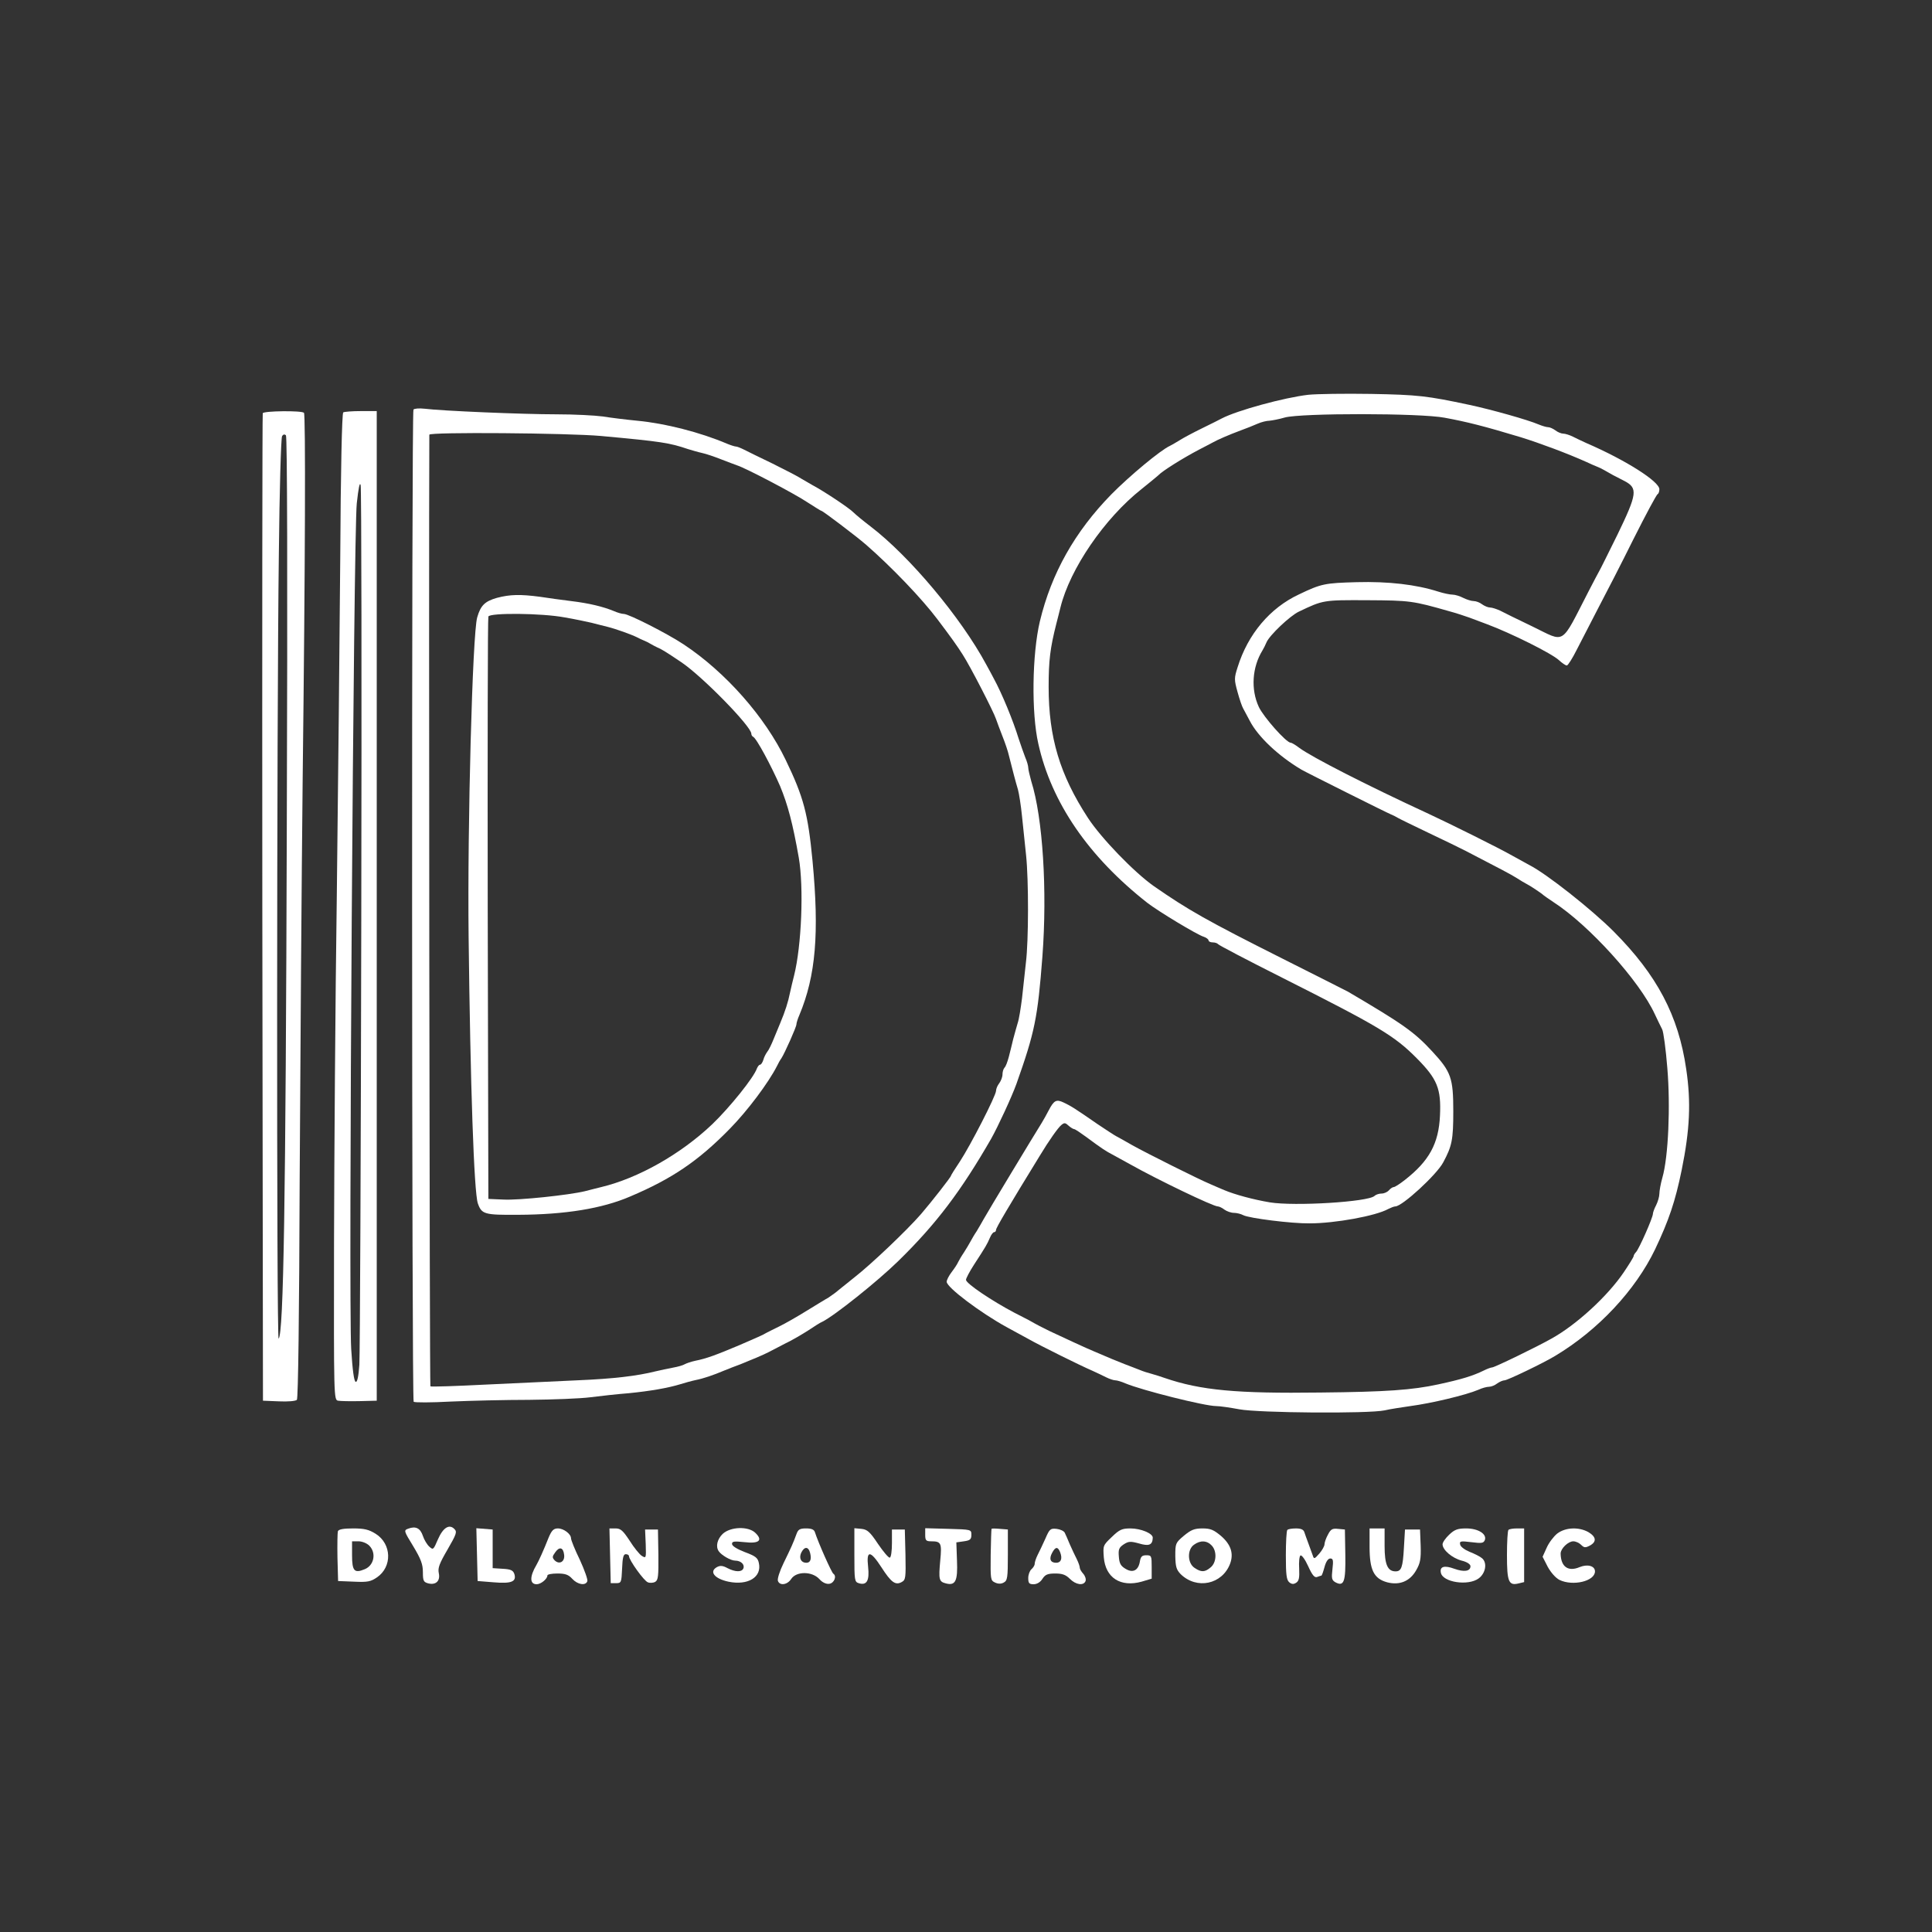 <svg  version="1.0" xmlns="http://www.w3.org/2000/svg"  width="900pt" height="900pt" viewBox="0 0 900 900"  preserveAspectRatio="xMidYMid meet"><rect x="0" y="0" width="900" height="900" fill="#333333" stroke="none"/>  <g transform="translate(0,900) scale(0.1,-0.1)" fill="#ffffff" stroke="none"> <path d="M6095 7161 c-113 -13 -332 -73 -403 -110 -9 -5 -51 -26 -92 -46 -41 -20 -88 -45 -105 -56 -16 -10 -37 -22 -45 -26 -44 -20 -187 -139 -273 -226 -170 -174 -279 -367 -333 -592 -36 -152 -40 -426 -7 -570 61 -274 234 -526 508 -741 49 -38 232 -149 263 -158 12 -4 22 -12 22 -17 0 -5 9 -9 19 -9 11 0 22 -4 25 -8 3 -5 137 -75 298 -156 450 -227 523 -270 628 -376 95 -96 114 -141 108 -267 -6 -130 -50 -211 -164 -300 -23 -18 -46 -33 -52 -33 -5 0 -15 -7 -22 -15 -7 -8 -22 -15 -34 -15 -12 0 -27 -5 -33 -11 -28 -28 -373 -49 -488 -30 -77 13 -162 36 -212 57 -18 8 -48 20 -65 28 -51 21 -297 144 -363 181 -33 19 -67 38 -75 42 -8 4 -48 30 -88 57 -104 72 -123 84 -157 100 -34 16 -45 11 -70 -37 -9 -18 -24 -44 -33 -59 -34 -54 -255 -420 -269 -446 -8 -15 -23 -40 -33 -57 -11 -16 -24 -39 -30 -50 -6 -11 -19 -33 -30 -50 -11 -16 -23 -37 -27 -45 -3 -8 -17 -29 -30 -46 -13 -17 -23 -37 -23 -45 0 -26 157 -144 279 -211 24 -13 68 -37 99 -54 62 -35 246 -126 302 -150 19 -9 48 -22 63 -30 16 -8 35 -14 42 -14 8 0 29 -6 47 -14 79 -33 371 -106 423 -106 17 0 65 -7 108 -15 91 -17 601 -21 677 -5 25 6 79 14 120 20 98 13 258 51 317 76 17 8 39 14 50 14 10 0 27 7 37 15 11 8 27 15 35 15 13 0 182 81 236 114 200 120 373 305 465 496 64 135 94 223 124 370 38 187 44 316 21 470 -36 249 -136 438 -338 641 -104 104 -312 268 -392 309 -11 6 -47 26 -80 44 -63 36 -289 148 -390 195 -288 133 -544 264 -602 307 -17 13 -35 24 -40 24 -21 0 -127 120 -149 167 -38 82 -31 185 17 263 5 8 14 26 19 38 14 33 110 124 151 143 113 54 113 54 319 53 198 -1 212 -3 380 -51 30 -8 73 -22 95 -30 22 -8 58 -22 80 -30 113 -42 304 -137 338 -169 14 -13 30 -24 36 -24 5 0 26 33 46 73 20 39 65 126 99 192 35 66 110 212 166 325 57 113 107 207 112 208 4 2 8 12 8 23 0 36 -157 136 -340 215 -19 9 -48 22 -63 30 -16 8 -36 14 -45 14 -9 0 -26 7 -36 15 -11 8 -26 15 -34 15 -8 0 -28 6 -45 13 -49 21 -215 68 -322 91 -197 42 -240 47 -458 51 -122 2 -253 0 -292 -4z m635 -107 c103 -19 183 -39 355 -91 87 -27 216 -75 305 -115 19 -9 42 -19 50 -22 8 -3 23 -10 33 -16 27 -16 49 -28 95 -51 62 -33 59 -59 -33 -249 -42 -85 -80 -162 -85 -170 -5 -8 -27 -51 -50 -95 -132 -256 -105 -239 -260 -164 -69 33 -138 67 -153 75 -16 7 -36 14 -46 14 -9 0 -26 7 -37 15 -10 8 -28 15 -39 15 -11 0 -33 7 -49 15 -15 8 -38 15 -50 15 -11 0 -41 6 -66 14 -103 33 -232 48 -380 44 -148 -4 -165 -7 -269 -57 -135 -63 -238 -185 -286 -340 -16 -50 -16 -57 0 -115 9 -33 21 -68 26 -76 4 -8 18 -34 31 -58 38 -74 134 -164 240 -227 22 -13 398 -201 418 -209 8 -3 22 -10 30 -15 8 -5 74 -37 145 -71 72 -34 150 -72 175 -85 162 -84 208 -108 235 -125 17 -11 37 -23 45 -27 15 -7 71 -44 80 -53 3 -3 24 -17 46 -32 167 -108 402 -368 473 -523 13 -27 28 -59 34 -70 6 -11 17 -92 24 -180 15 -177 5 -414 -23 -511 -8 -28 -14 -62 -14 -75 0 -13 -7 -37 -15 -53 -8 -15 -15 -34 -15 -40 0 -18 -65 -165 -79 -179 -6 -6 -11 -15 -11 -19 0 -4 -21 -38 -46 -75 -75 -111 -221 -245 -337 -309 -67 -38 -265 -134 -276 -134 -5 0 -22 -6 -38 -14 -51 -25 -102 -41 -213 -65 -120 -26 -240 -35 -550 -38 -389 -5 -556 10 -725 68 -16 6 -43 14 -60 19 -16 4 -41 12 -55 18 -14 5 -45 18 -70 27 -43 17 -68 27 -142 59 -39 16 -144 65 -208 95 -42 21 -53 26 -97 51 -10 5 -40 21 -68 35 -106 56 -225 136 -225 153 0 7 17 39 37 70 56 86 61 95 74 125 6 15 15 27 20 27 5 0 9 5 9 11 0 9 57 106 205 347 41 68 84 129 99 141 14 12 19 11 34 -3 10 -9 22 -16 26 -16 4 0 28 -16 54 -35 77 -57 94 -68 127 -85 11 -6 47 -26 80 -44 128 -72 386 -196 408 -196 6 0 21 -7 31 -15 11 -8 31 -15 44 -15 13 0 33 -5 44 -11 27 -14 224 -39 308 -38 120 0 310 35 367 67 12 6 27 12 33 12 32 0 193 148 223 205 41 76 47 106 47 238 0 155 -10 184 -98 279 -84 91 -137 128 -392 278 -8 4 -145 74 -305 154 -356 179 -440 227 -600 338 -91 64 -245 223 -307 318 -131 201 -183 375 -183 610 0 123 7 181 36 295 6 22 14 56 19 75 44 180 206 416 377 551 37 30 73 59 78 64 18 20 114 80 190 120 28 14 57 30 65 34 21 12 76 36 130 56 25 9 60 23 78 31 18 8 43 14 55 14 12 1 45 7 72 15 76 21 630 21 745 -1z"/> <path d="M1926 7092 c-9 -15 -8 -4615 1 -4622 5 -4 82 -4 173 1 91 4 255 8 365 8 110 1 239 6 285 12 47 6 128 15 180 19 100 10 181 24 240 42 19 6 51 15 70 19 36 7 83 23 135 45 17 7 50 20 75 29 50 20 107 44 130 56 8 4 42 22 75 39 34 16 83 45 111 63 28 19 57 37 65 40 55 27 256 187 354 283 177 173 292 326 432 569 32 57 96 195 118 256 85 240 99 306 121 594 23 306 2 646 -52 816 -7 26 -14 54 -14 63 0 8 -6 30 -14 48 -7 18 -21 58 -31 88 -25 82 -78 211 -116 280 -4 8 -20 38 -35 65 -118 219 -357 504 -539 643 -33 25 -68 54 -78 64 -20 21 -139 100 -192 128 -11 6 -33 19 -50 29 -16 11 -77 42 -135 71 -58 28 -118 57 -133 65 -16 8 -33 15 -39 15 -5 0 -24 6 -41 13 -124 53 -289 95 -417 107 -52 5 -125 14 -162 20 -37 5 -133 10 -215 10 -157 0 -537 16 -614 26 -27 3 -49 1 -53 -4z m874 -123 c284 -26 319 -32 405 -61 17 -5 46 -14 65 -18 19 -4 60 -18 90 -30 30 -12 64 -24 74 -28 37 -11 270 -133 329 -173 33 -21 61 -39 64 -39 6 0 162 -118 208 -158 119 -104 259 -250 332 -347 65 -86 92 -124 118 -165 36 -56 144 -266 155 -300 5 -14 18 -50 30 -80 12 -30 26 -71 30 -90 17 -68 32 -125 42 -158 5 -18 14 -74 19 -125 5 -51 14 -132 19 -182 12 -114 12 -396 -1 -500 -5 -44 -13 -118 -18 -165 -6 -47 -14 -98 -20 -115 -5 -16 -14 -50 -21 -75 -6 -25 -15 -63 -21 -85 -6 -22 -14 -44 -20 -49 -5 -6 -9 -19 -9 -31 0 -12 -7 -30 -15 -41 -8 -10 -15 -26 -15 -35 0 -23 -120 -256 -168 -329 -23 -34 -42 -65 -42 -67 0 -6 -90 -121 -139 -178 -65 -75 -231 -233 -309 -294 -42 -34 -84 -67 -92 -74 -8 -6 -22 -16 -31 -22 -10 -5 -55 -33 -101 -61 -45 -28 -103 -61 -128 -73 -25 -12 -52 -26 -60 -30 -14 -9 -51 -25 -125 -57 -109 -46 -155 -63 -206 -73 -19 -4 -42 -12 -49 -16 -8 -5 -32 -12 -55 -16 -22 -4 -58 -12 -80 -17 -88 -22 -198 -35 -365 -42 -96 -4 -289 -14 -428 -20 -139 -7 -254 -11 -257 -8 -4 3 -8 3803 -5 4433 0 13 645 8 800 -6z"/> <path d="M2315 6215 c-56 -16 -76 -35 -92 -91 -22 -75 -46 -968 -40 -1489 8 -687 25 -1190 43 -1241 18 -51 31 -54 188 -53 219 1 391 29 521 85 196 83 318 166 463 314 83 84 182 216 222 295 5 11 14 27 20 35 16 25 70 146 70 158 0 6 6 26 14 44 76 182 93 380 61 718 -21 219 -41 296 -125 470 -96 200 -279 408 -475 538 -77 51 -256 142 -279 142 -9 0 -30 6 -48 14 -49 20 -114 36 -198 46 -41 5 -106 14 -145 20 -92 12 -139 11 -200 -5z m315 -91 c47 -8 103 -20 125 -25 22 -6 56 -14 75 -19 40 -10 112 -36 138 -49 9 -5 24 -12 32 -15 8 -3 22 -10 30 -15 8 -5 22 -12 30 -16 20 -8 43 -22 114 -70 97 -65 326 -299 326 -333 0 -6 4 -12 8 -14 15 -5 86 -138 126 -230 36 -87 59 -174 87 -333 24 -139 13 -411 -22 -550 -6 -22 -14 -58 -19 -80 -8 -41 -23 -88 -45 -140 -7 -16 -21 -50 -31 -75 -10 -25 -23 -52 -30 -60 -6 -8 -15 -25 -18 -37 -4 -13 -11 -23 -16 -23 -4 0 -10 -8 -14 -17 -14 -42 -126 -181 -207 -259 -148 -141 -347 -253 -519 -294 -19 -5 -53 -13 -75 -19 -74 -18 -309 -43 -380 -39 l-70 3 -3 1350 c-1 743 0 1356 3 1363 7 18 249 16 355 -4z"/> <path d="M1224 7075 c-2 -5 -3 -1043 -2 -2305 l3 -2295 74 -3 c41 -2 78 1 84 7 6 6 11 396 13 1028 3 560 9 1401 14 1868 12 1004 14 1694 6 1702 -10 11 -188 9 -192 -2z m112 -1936 c-5 -1742 -15 -2351 -38 -2375 -10 -9 -9 2903 1 3656 3 294 10 541 15 548 5 9 12 10 18 4 6 -6 8 -644 4 -1833z"/> <path d="M1599 7079 c-6 -3 -12 -271 -14 -680 -3 -371 -10 -1076 -16 -1568 -7 -491 -12 -1222 -13 -1623 -1 -721 -1 -729 19 -733 11 -2 56 -3 100 -2 l80 2 0 2305 0 2305 -73 0 c-41 0 -78 -3 -83 -6z m84 -2359 c-2 -1097 -6 -2032 -9 -2078 -4 -56 -10 -82 -17 -79 -8 2 -15 56 -21 153 -13 216 11 3796 26 3939 8 73 14 102 18 85 4 -14 5 -923 3 -2020z"/> <path d="M1902 1879 c-22 -8 -21 -10 23 -82 36 -60 45 -84 45 -121 0 -40 3 -46 25 -52 36 -9 57 12 49 48 -5 24 3 45 41 110 41 71 45 82 32 95 -24 25 -53 7 -77 -48 -21 -49 -22 -50 -40 -34 -11 10 -24 32 -30 50 -12 36 -33 47 -68 34z"/> <path d="M1574 1867 c-2 -7 -3 -62 -2 -123 l3 -109 74 -3 c63 -3 78 0 107 20 72 49 69 156 -6 203 -32 20 -53 25 -105 25 -45 0 -67 -4 -71 -13z m146 -67 c34 -34 23 -92 -21 -110 -48 -20 -59 -9 -59 65 l0 65 30 0 c17 0 39 -9 50 -20z"/> <path d="M2222 1758 l3 -123 75 -6 c83 -7 107 3 96 39 -6 17 -17 22 -54 24 l-47 3 0 90 0 90 -38 3 -38 3 3 -123z"/> <path d="M2556 1838 c-24 -61 -47 -111 -57 -128 -32 -54 -32 -90 1 -90 20 0 50 25 50 41 0 5 21 9 46 9 37 0 52 -5 70 -25 25 -27 62 -33 70 -11 3 7 -13 52 -35 100 -23 47 -41 92 -41 100 0 20 -34 46 -61 46 -20 0 -29 -9 -43 -42z m72 -81 c4 -32 -22 -47 -44 -26 -12 13 -12 18 2 37 20 29 38 24 42 -11z"/> <path d="M2842 1753 l3 -128 25 0 c24 0 25 3 28 68 2 51 6 67 17 67 8 0 15 -4 15 -9 0 -18 70 -116 88 -122 9 -4 25 -3 34 2 14 8 16 26 15 126 l-2 118 -30 0 -30 0 3 -68 c2 -66 2 -67 -18 -55 -11 7 -37 39 -57 71 -31 47 -42 57 -65 57 l-29 0 3 -127z"/> <path d="M3367 1855 c-26 -25 -34 -59 -19 -81 13 -19 56 -44 77 -44 26 0 45 -18 38 -36 -7 -18 -37 -18 -74 1 -22 12 -34 13 -49 5 -38 -21 -12 -54 53 -68 91 -19 157 21 142 87 -5 24 -15 32 -66 51 -36 14 -59 28 -59 38 0 12 10 13 59 8 68 -8 86 9 49 44 -33 31 -115 28 -151 -5z"/> <path d="M3710 1853 c-16 -44 -25 -63 -60 -135 -18 -37 -30 -74 -26 -83 9 -23 44 -18 62 10 24 36 97 36 131 -1 14 -16 32 -24 46 -22 23 3 36 36 19 47 -8 5 -70 144 -86 194 -4 12 -16 17 -41 17 -30 0 -37 -5 -45 -27z m64 -88 c7 -29 1 -45 -18 -45 -24 0 -35 21 -24 46 15 31 34 31 42 -1z"/> <path d="M3980 1756 c0 -117 1 -125 20 -131 38 -12 51 12 44 76 -9 79 10 78 62 -2 45 -70 65 -85 94 -69 19 10 20 19 18 128 l-3 117 -30 0 -30 0 0 -64 c0 -35 -4 -66 -10 -67 -5 -2 -30 27 -55 64 -38 57 -50 67 -77 70 l-33 3 0 -125z"/> <path d="M4310 1850 c0 -26 4 -30 28 -30 46 0 50 -8 42 -90 -8 -88 -6 -98 26 -106 45 -12 56 11 52 106 l-3 85 35 5 c29 4 35 9 35 30 0 25 0 25 -107 28 l-108 3 0 -31z"/> <path d="M4619 1878 c-1 -2 -3 -56 -4 -121 -1 -114 -1 -119 20 -129 15 -7 29 -7 41 0 17 9 19 23 19 129 l0 118 -37 3 c-21 2 -39 2 -39 0z"/> <path d="M4870 1833 c-12 -26 -28 -61 -36 -76 -8 -16 -14 -34 -14 -42 0 -7 -7 -18 -15 -25 -8 -7 -15 -25 -15 -41 0 -24 4 -29 25 -29 15 0 31 9 41 25 13 20 24 25 60 25 33 0 49 -6 68 -25 28 -28 64 -33 73 -10 3 9 -2 24 -11 34 -9 10 -16 22 -16 28 0 6 -6 24 -14 40 -8 15 -22 46 -32 68 -9 22 -20 47 -24 55 -4 8 -21 16 -38 18 -29 3 -33 -1 -52 -45z m69 -65 c11 -30 3 -48 -19 -48 -27 0 -34 18 -19 46 16 30 27 30 38 2z"/> <path d="M5179 1840 c-41 -39 -41 -40 -37 -95 8 -95 78 -140 176 -113 l47 14 0 54 c0 52 -1 55 -25 55 -20 0 -26 -6 -30 -29 -7 -42 -33 -55 -67 -34 -22 13 -29 25 -31 57 -3 34 1 42 23 57 22 14 31 15 71 4 47 -14 63 -7 64 27 0 20 -56 43 -104 43 -39 0 -51 -5 -87 -40z"/> <path d="M5515 1846 c-39 -33 -40 -36 -40 -94 1 -51 5 -64 25 -85 75 -73 193 -48 230 48 18 48 4 90 -42 130 -35 29 -49 35 -87 35 -38 0 -53 -7 -86 -34z m130 -46 c25 -27 22 -80 -6 -102 -26 -22 -43 -23 -74 -2 -34 22 -35 86 -3 108 30 22 61 20 83 -4z"/> <path d="M5997 1873 c-4 -3 -7 -57 -7 -118 0 -91 3 -115 16 -126 11 -9 20 -10 32 -2 13 8 16 23 14 66 -2 30 1 58 6 61 6 3 22 -19 36 -50 19 -42 30 -55 42 -50 8 3 17 6 19 6 3 0 9 18 15 40 7 26 17 40 27 40 13 0 15 -8 10 -50 -5 -43 -3 -51 14 -61 40 -21 48 2 46 129 l-2 117 -32 3 c-27 3 -34 -2 -47 -27 -9 -16 -16 -37 -16 -45 0 -8 -11 -28 -24 -43 -23 -26 -25 -27 -31 -8 -4 11 -13 36 -20 55 -7 19 -16 43 -19 53 -4 12 -16 17 -39 17 -19 0 -37 -3 -40 -7z"/> <path d="M6380 1794 c0 -108 20 -148 82 -165 58 -15 106 5 135 56 19 33 23 52 21 115 l-3 75 -35 0 -35 0 -5 -85 c-5 -92 -12 -110 -39 -110 -37 0 -51 32 -51 118 l0 82 -35 0 -35 0 0 -86z"/> <path d="M6751 1851 c-17 -16 -31 -36 -31 -45 0 -26 44 -64 89 -76 25 -6 41 -17 41 -26 0 -24 -30 -28 -75 -12 -46 17 -69 11 -63 -18 8 -45 127 -63 176 -27 33 24 41 73 16 94 -9 8 -35 21 -58 30 -22 9 -43 24 -44 34 -4 16 2 17 52 11 48 -6 57 -5 63 10 10 28 -31 54 -87 54 -39 0 -54 -5 -79 -29z"/> <path d="M7027 1873 c-4 -3 -7 -57 -7 -118 0 -124 8 -143 55 -131 l25 6 0 125 0 125 -33 0 c-19 0 -37 -3 -40 -7z"/> <path d="M7254 1856 c-17 -14 -39 -43 -49 -66 l-19 -42 24 -47 c15 -27 37 -52 55 -61 62 -30 165 -6 165 40 0 25 -34 35 -71 20 -54 -23 -88 1 -89 63 0 23 35 57 59 57 11 0 27 -7 36 -16 14 -14 20 -15 41 -4 33 18 30 41 -7 63 -45 25 -107 22 -145 -7z"/> </g> </svg> 